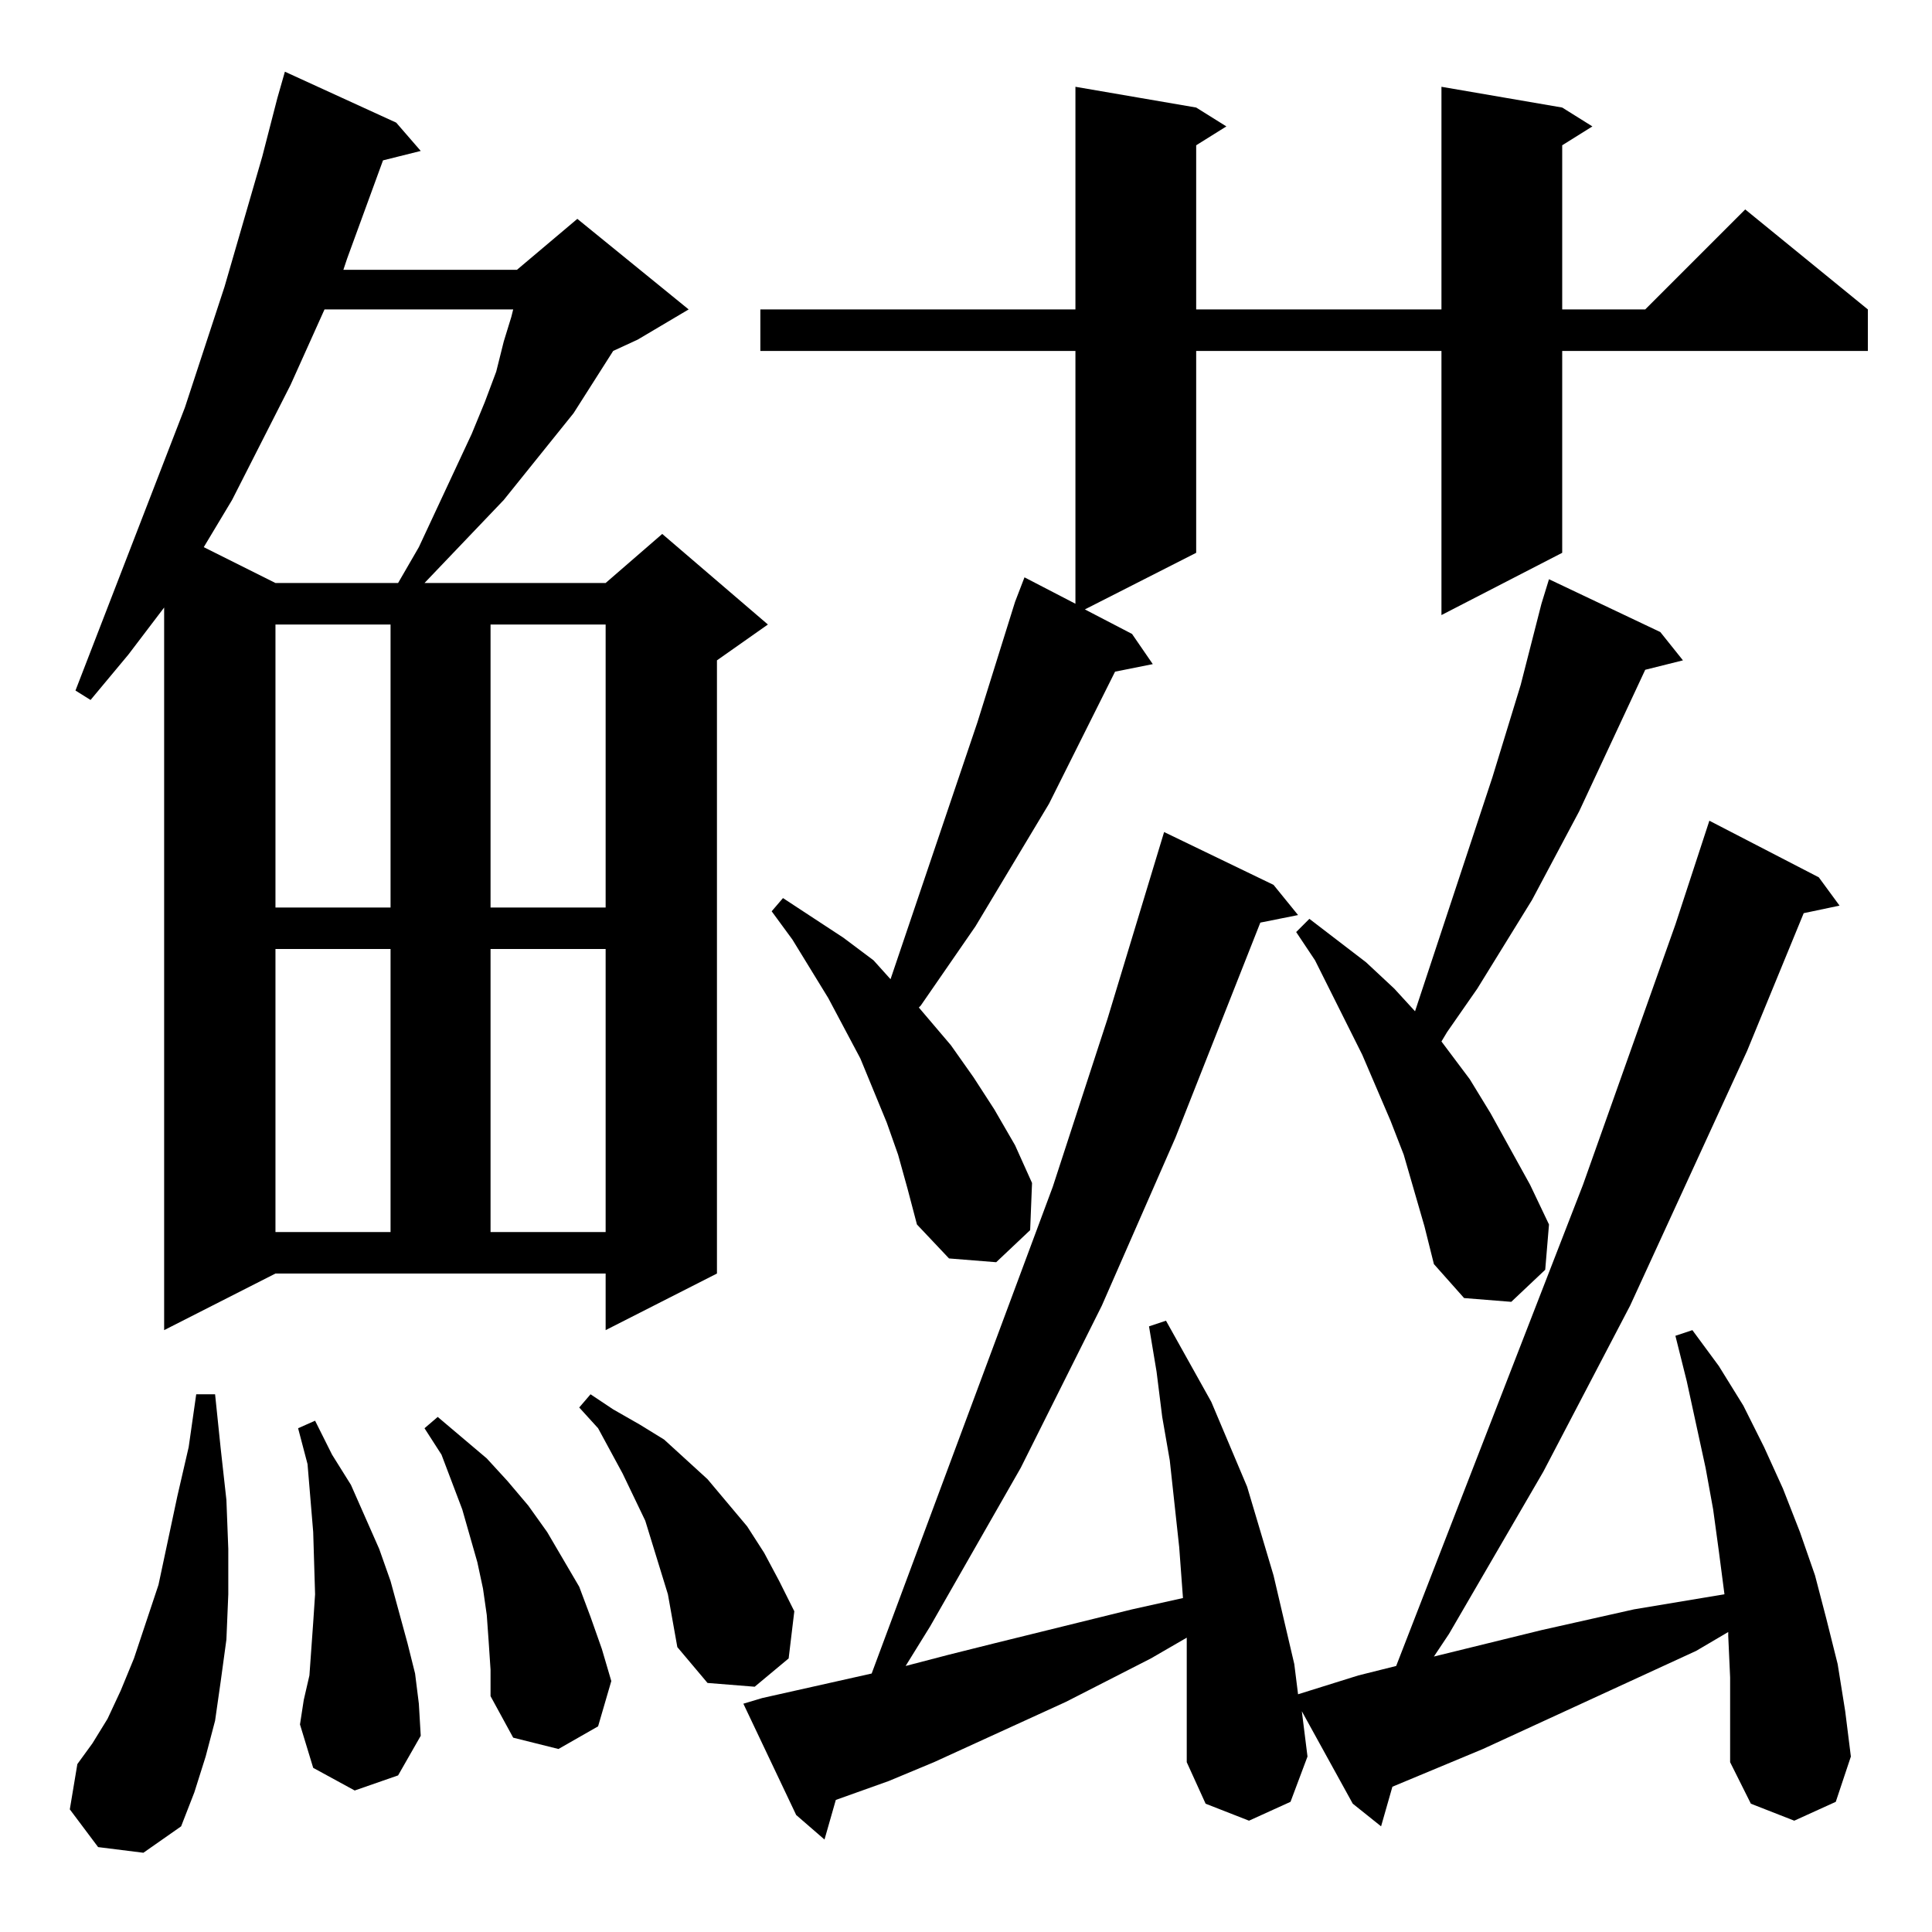 <?xml version="1.0" standalone="no"?>
<!DOCTYPE svg PUBLIC "-//W3C//DTD SVG 1.1//EN" "http://www.w3.org/Graphics/SVG/1.1/DTD/svg11.dtd" >
<svg xmlns="http://www.w3.org/2000/svg" xmlns:xlink="http://www.w3.org/1999/xlink" version="1.1" viewBox="0 -144 1024 1024">
  <g transform="matrix(1 0 0 -1 0 880)">
   <path fill="currentColor"
d="M917 135l-1 22v2l-17 -10l-113 -52l-48 -20l-6 -21l-15 12l-27 49l3 -24l-9 -24l-22 -10l-23 9l-10 22v22v24v20l-19 -11l-45 -23l-70 -32l-24 -10l-28 -10l-6 -21l-15 13l-28 59l10 3l58 13l96 258l29 89l30 99l58 -28l13 -16l-20 -4l-45 -114l-39 -89l-43 -86l-48 -84
l-13 -21l23 6l24 6l73 18l27 6l-2 27l-5 46l-4 23l-3 24l-4 24l9 3l24 -43l19 -45l14 -47l11 -47l2 -16l32 10l20 5l99 255l49 138l18 55l58 -30l11 -15l-19 -4l-30 -73l-62 -135l-46 -88l-50 -86l-8 -12l57 14l49 11l24 4l24 4l-3 23l-3 22l-4 22l-10 46l-6 24l9 3l14 -19
l13 -21l11 -22l10 -22l9 -23l8 -23l6 -23l6 -24l4 -25l3 -24l-8 -24l-22 -10l-23 9l-11 22v22v23zM52 45l-15 20l4 24l8 11l8 13l7 15l7 17l6 18l7 21l10 47l6 26l4 28h10l3 -29l3 -27l1 -26v-24l-1 -24l-3 -22l-3 -21l-5 -19l-6 -19l-7 -18l-20 -14zM259 154l-1 14l-2 14
l-3 14l-4 14l-4 14l-11 29l-9 14l7 6l26 -22l11 -12l11 -13l10 -14l17 -29l6 -16l6 -17l5 -17l-7 -24l-21 -12l-24 6l-12 22v14zM188 75l-22 12l-7 23l2 13l3 13l1 14l1 14l1 15l-1 33l-3 36l-5 19l9 4l9 -18l10 -16l15 -34l6 -17l9 -33l4 -16l2 -16l1 -17l-12 -21zM354 179
l-8 26l-4 13l-12 25l-13 24l-10 11l6 7l12 -8l14 -8l13 -8l23 -21l21 -25l9 -14l8 -15l8 -16l-3 -25l-18 -15l-25 2l-16 19zM87 319v383l-19 -25l-20 -24l-8 5l58 150l21 64l20 69l8 31l4 14l59 -27l13 -15l-20 -5l-19 -52l-2 -6h92l32 27l59 -48l-27 -16l-13 -6l-21 -33
l-37 -46l-42 -44h96l30 26l56 -48l-27 -19v-325l-59 -30v30h-175zM755 374l-11 38l-7 18l-15 35l-25 50l-10 15l7 7l30 -23l15 -14l11 -12l41 124l15 49l11 43l4 13l59 -28l12 -15l-20 -5l-35 -75l-25 -47l-29 -47l-16 -23l-3 -5l15 -20l11 -18l21 -38l10 -21l-2 -24
l-18 -17l-25 2l-16 18zM476 412l-6 17l-14 34l-17 32l-19 31l-11 15l6 7l32 -21l16 -12l9 -10l46 136l20 64l5 13l27 -14v134h-167v22h167v118l64 -11l16 -10l-16 -10v-87h130v118l64 -11l16 -10l-16 -10v-87h44l53 53l65 -53v-22h-162v-107l-64 -33v140h-130v-107l-59 -30
l25 -13l11 -16l-20 -4l-35 -70l-39 -65l-29 -42l-1 -1l17 -20l12 -17l11 -17l11 -19l9 -20l-1 -25l-18 -17l-25 2l-17 18l-5 19zM146 521v-150h61v150h-61zM260 521v-150h61v150h-61zM146 693v-150h61v150h-61zM260 693v-150h61v150h-61zM172 860l-18 -40l-31 -61l-15 -25
l38 -19h65l11 19l28 60l7 17l6 16l4 16l4 13l1 4h-100z" />
  </g>

</svg>
